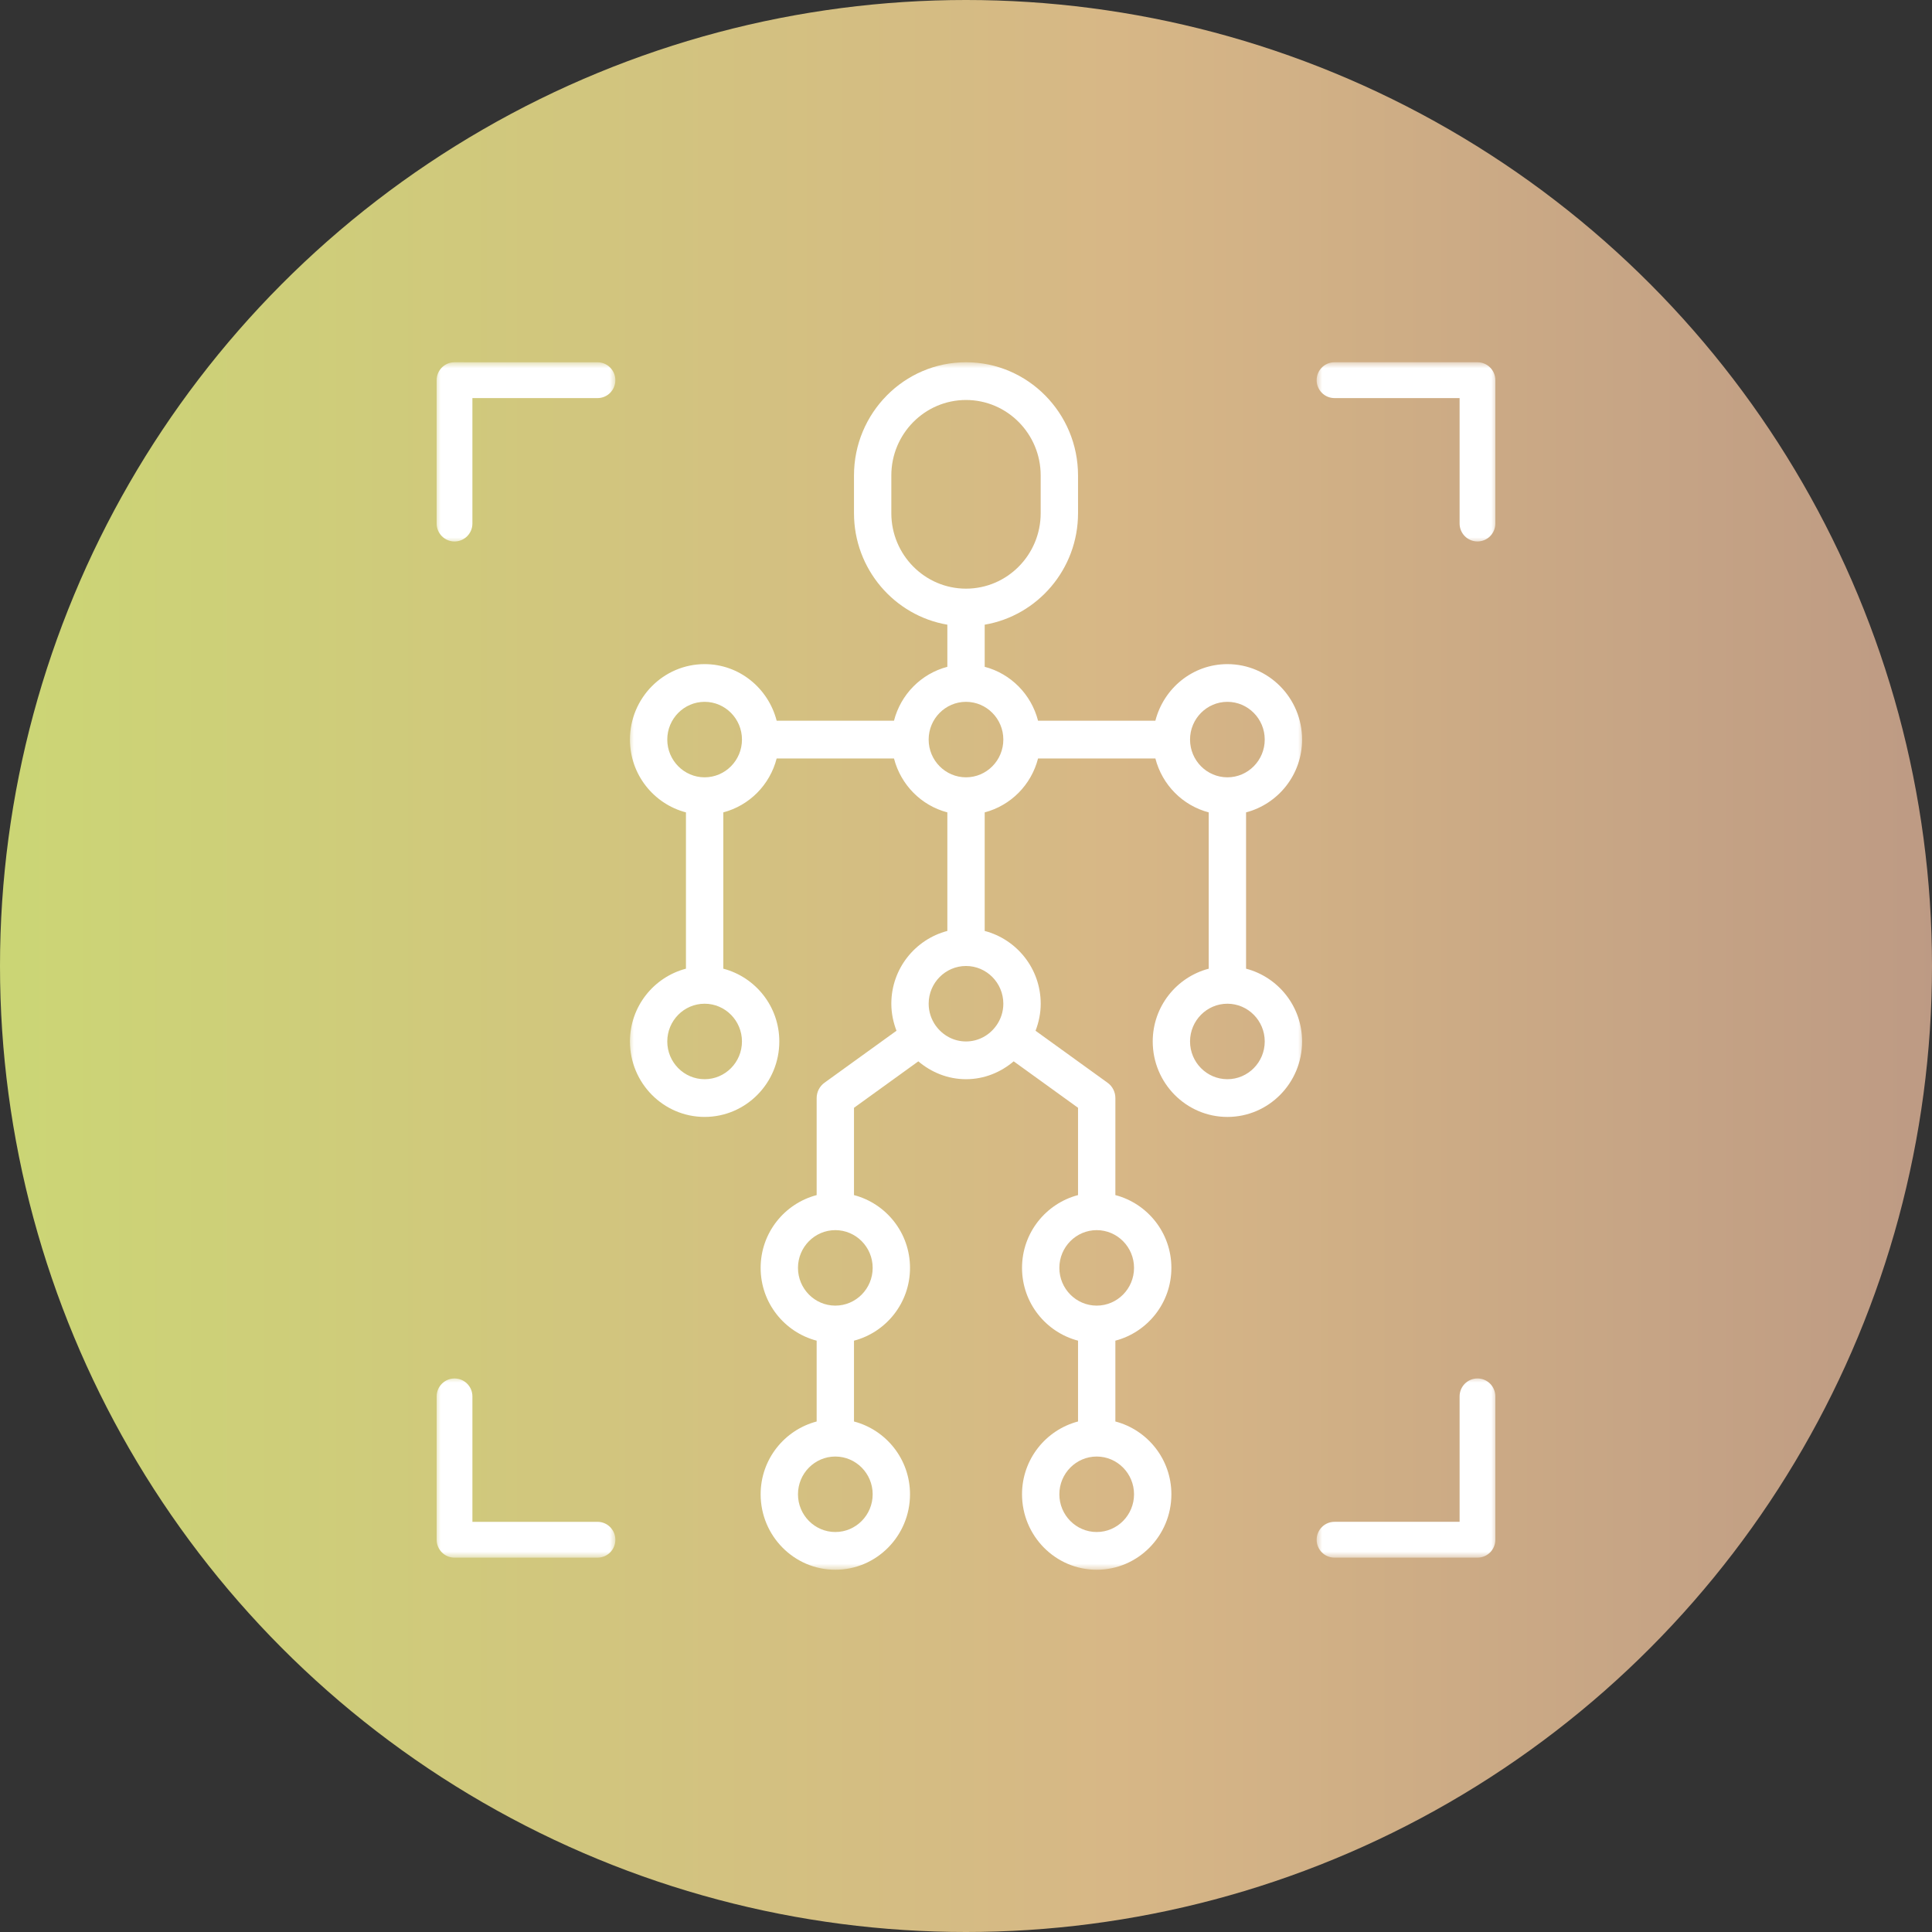 <?xml version="1.0" encoding="UTF-8"?>
<svg width="160px" height="160px" viewBox="0 0 160 160" version="1.1" xmlns="http://www.w3.org/2000/svg" xmlns:xlink="http://www.w3.org/1999/xlink">
    <rect x="0" y="0" width="160" height="160" fill="#333333" stroke="none"/>
    <title>编组 17</title>
    <defs>
        <linearGradient x1="0%" y1="50%" x2="100%" y2="50%" id="linearGradient-1">
            <stop stop-color="#CBD675" offset="0%"></stop>
            <stop stop-color="#D7B786" offset="57.607%"></stop>
            <stop stop-color="#BD9A84" offset="100%"></stop>
        </linearGradient>
        <polygon id="path-2" points="0 0 15 0 15 15 0 15"></polygon>
        <polygon id="path-4" points="0 0 15 0 15 15 0 15"></polygon>
        <polygon id="path-6" points="0 0 15 0 15 15 0 15"></polygon>
        <polygon id="path-8" points="0 0 15 0 15 15 0 15"></polygon>
        <polygon id="path-10" points="0 0 56 0 56 100 0 100"></polygon>
    </defs>
    <g id="页面-1" stroke="none" stroke-width="1" fill="none" fill-rule="evenodd">
        <g id="核心技术" transform="translate(-1448, -1177)">
            <g id="编组-17" transform="translate(1448, 1177)">
                <circle id="椭圆形" fill="url(#linearGradient-1)" cx="80" cy="80" r="80"></circle>
                <g id="人体" transform="translate(36, 30)">
                    <g id="Clipped">
                        <mask id="mask-3" fill="white">
                            <use xlink:href="#path-2"></use>
                        </mask>
                        <g id="路径"></g>
                        <path d="M1.642,14.842 C2.461,14.842 3.122,14.178 3.122,13.358 L3.122,2.969 L13.481,2.969 C14.3,2.969 14.961,2.306 14.961,1.485 C14.961,0.664 14.299,0.002 13.481,0.002 L1.642,0.001 C0.823,0.001 0.162,0.664 0.162,1.485 L0.162,13.358 C0.162,14.178 0.823,14.842 1.642,14.842 L1.642,14.842 Z" id="路径" fill="#FFFFFF" fill-rule="nonzero" mask="url(#mask-3)"></path>
                    </g>
                    <g id="Clipped" transform="translate(0, 84)">
                        <mask id="mask-5" fill="white">
                            <use xlink:href="#path-4"></use>
                        </mask>
                        <g id="路径"></g>
                        <path d="M13.482,12.031 L3.123,12.031 L3.123,1.643 C3.123,0.822 2.461,0.159 1.643,0.159 C0.824,0.159 0.163,0.823 0.163,1.643 L0.163,13.516 C0.163,14.337 0.825,14.999 1.643,14.999 L13.483,14.999 C14.301,14.999 14.962,14.336 14.962,13.516 C14.962,12.695 14.301,12.031 13.482,12.031 L13.482,12.031 Z" id="路径" fill="#FFFFFF" fill-rule="nonzero" mask="url(#mask-5)"></path>
                    </g>
                    <g id="Clipped" transform="translate(73, 0)">
                        <mask id="mask-7" fill="white">
                            <use xlink:href="#path-6"></use>
                        </mask>
                        <g id="路径"></g>
                        <path d="M13.358,0 L1.518,0 C0.699,0 0.039,0.664 0.039,1.484 C0.039,2.305 0.7,2.968 1.518,2.968 L11.878,2.968 L11.878,13.356 C11.878,14.177 12.539,14.84 13.357,14.84 C14.176,14.84 14.837,14.177 14.837,13.356 L14.838,1.484 C14.838,0.664 14.177,0 13.358,0 L13.358,0 Z" id="路径" fill="#FFFFFF" fill-rule="nonzero" mask="url(#mask-7)"></path>
                    </g>
                    <g id="Clipped" transform="translate(73, 84)">
                        <mask id="mask-9" fill="white">
                            <use xlink:href="#path-8"></use>
                        </mask>
                        <g id="路径"></g>
                        <path d="M13.358,0.158 C12.539,0.158 11.878,0.822 11.878,1.642 L11.878,12.03 L1.519,12.03 C0.7,12.03 0.039,12.694 0.039,13.514 C0.039,14.335 0.701,14.998 1.519,14.998 L13.359,14.998 C14.177,14.998 14.838,14.334 14.838,13.514 L14.838,1.641 C14.838,0.822 14.177,0.158 13.358,0.158 L13.358,0.158 Z" id="路径" fill="#FFFFFF" fill-rule="nonzero" mask="url(#mask-9)"></path>
                    </g>
                    <g id="Clipped" transform="translate(16, 0)">
                        <mask id="mask-11" fill="white">
                            <use xlink:href="#path-10"></use>
                        </mask>
                        <g id="路径"></g>
                        <path d="M51.194,50.222 L51.194,37.278 C53.855,36.579 55.833,34.154 55.833,31.25 C55.833,27.803 53.059,25 49.648,25 C46.773,25 44.374,26.998 43.683,29.687 L33.967,29.687 C33.403,27.501 31.71,25.789 29.548,25.222 L29.548,21.734 C33.928,20.988 37.279,17.137 37.279,12.5 L37.278,9.375 C37.278,4.205 33.117,0 28.001,0 C22.885,0 18.724,4.205 18.724,9.375 L18.724,12.5 C18.724,17.136 22.074,20.986 26.455,21.734 L26.455,25.222 C24.292,25.791 22.597,27.502 22.036,29.687 L12.32,29.687 C11.628,26.998 9.229,25 6.355,25 C2.944,25 0.17,27.802 0.17,31.25 C0.17,34.155 2.148,36.58 4.808,37.278 L4.808,50.222 C2.148,50.92 0.17,53.345 0.17,56.25 C0.17,59.697 2.943,62.499 6.355,62.499 C9.766,62.499 12.539,59.697 12.539,56.25 C12.539,53.345 10.561,50.92 7.901,50.222 L7.901,37.278 C10.064,36.708 11.758,34.998 12.32,32.812 L22.036,32.812 C22.599,34.998 24.292,36.71 26.455,37.278 L26.455,47.096 C23.794,47.795 21.816,50.22 21.816,53.124 C21.816,53.915 21.977,54.665 22.243,55.362 L16.28,59.667 C15.873,59.96 15.632,60.433 15.632,60.938 L15.632,68.973 C12.971,69.671 10.993,72.096 10.993,75.001 C10.993,77.906 12.971,80.331 15.632,81.029 L15.632,87.722 C12.971,88.421 10.993,90.846 10.993,93.75 C10.993,97.197 13.767,100 17.178,100 C20.589,100 23.363,97.197 23.363,93.75 C23.363,90.845 21.385,88.42 18.724,87.722 L18.724,81.029 C21.385,80.33 23.363,77.905 23.363,75.001 C23.363,72.096 21.385,69.671 18.724,68.973 L18.724,61.743 L24.052,57.896 C25.127,58.805 26.493,59.375 28.001,59.375 C29.51,59.375 30.876,58.805 31.95,57.895 L37.278,61.742 L37.278,68.972 C34.618,69.671 32.64,72.096 32.64,75 C32.64,77.905 34.617,80.33 37.278,81.028 L37.278,87.721 C34.618,88.42 32.64,90.845 32.64,93.749 C32.64,97.196 35.413,100 38.824,100 C42.236,100 45.009,97.196 45.009,93.749 C45.009,90.844 43.031,88.419 40.37,87.721 L40.37,81.028 C43.031,80.329 45.009,77.904 45.009,75 C45.009,72.095 43.031,69.67 40.37,68.972 L40.371,60.938 C40.371,60.433 40.13,59.96 39.723,59.668 L33.76,55.363 C34.026,54.666 34.187,53.916 34.187,53.125 C34.187,50.22 32.209,47.795 29.548,47.097 L29.548,37.278 C31.711,36.709 33.406,34.999 33.967,32.813 L43.684,32.813 C44.247,34.999 45.94,36.711 48.102,37.278 L48.102,50.223 C45.442,50.921 43.464,53.346 43.464,56.25 C43.464,59.697 46.237,62.5 49.649,62.5 C53.06,62.5 55.833,59.698 55.833,56.25 C55.833,53.345 53.855,50.92 51.195,50.222 L51.194,50.222 Z M20.271,93.75 C20.271,95.473 18.884,96.875 17.178,96.875 C15.473,96.875 14.085,95.474 14.085,93.75 C14.085,92.027 15.472,90.624 17.178,90.624 C18.884,90.625 20.271,92.027 20.271,93.75 Z M20.271,75 C20.271,76.724 18.884,78.126 17.178,78.126 C15.473,78.126 14.085,76.724 14.085,75 C14.085,73.277 15.472,71.875 17.178,71.875 C18.884,71.875 20.271,73.276 20.271,75 Z M41.916,93.75 C41.916,95.473 40.53,96.875 38.824,96.875 C37.119,96.875 35.731,95.474 35.731,93.75 C35.731,92.027 37.118,90.624 38.824,90.624 C40.53,90.625 41.916,92.027 41.916,93.75 Z M41.916,75 C41.916,76.724 40.53,78.126 38.824,78.126 C37.119,78.126 35.731,76.724 35.731,75 C35.731,73.277 37.118,71.875 38.824,71.875 C40.53,71.875 41.916,73.276 41.916,75 Z M21.816,12.5 L21.816,9.375 C21.816,5.928 24.589,3.125 28.001,3.125 C31.412,3.125 34.185,5.927 34.185,9.375 L34.185,12.5 C34.185,15.947 31.412,18.75 28.001,18.75 C24.589,18.75 21.816,15.946 21.816,12.5 Z M9.446,56.25 C9.446,57.973 8.059,59.375 6.353,59.375 C4.648,59.375 3.261,57.974 3.261,56.25 C3.261,54.527 4.647,53.124 6.353,53.124 C8.059,53.124 9.446,54.526 9.446,56.25 Z M6.354,34.374 C4.649,34.374 3.261,32.972 3.261,31.248 C3.261,29.525 4.648,28.123 6.354,28.123 C8.059,28.123 9.447,29.524 9.447,31.248 C9.446,32.972 8.059,34.374 6.354,34.374 Z M31.092,53.124 C31.092,53.797 30.876,54.416 30.517,54.927 C30.514,54.93 30.51,54.932 30.51,54.934 C30.508,54.936 30.508,54.938 30.506,54.939 C29.944,55.729 29.033,56.249 28,56.249 C26.967,56.249 26.056,55.729 25.493,54.941 C25.491,54.939 25.491,54.938 25.49,54.936 C25.486,54.933 25.483,54.931 25.481,54.929 C25.124,54.416 24.908,53.797 24.908,53.124 C24.908,51.401 26.295,49.999 28.001,49.999 C29.706,49.999 31.092,51.401 31.092,53.124 L31.092,53.124 Z M28,34.374 C26.294,34.374 24.907,32.972 24.907,31.248 C24.907,29.525 26.294,28.123 28,28.123 C29.705,28.123 31.092,29.524 31.092,31.248 C31.092,32.972 29.706,34.374 28,34.374 Z M46.554,31.248 C46.554,29.525 47.941,28.123 49.647,28.123 C51.352,28.123 52.74,29.524 52.74,31.248 C52.74,32.971 51.353,34.374 49.647,34.374 C47.941,34.374 46.554,32.972 46.554,31.248 Z M49.647,59.375 C47.942,59.375 46.554,57.973 46.554,56.249 C46.554,54.526 47.941,53.124 49.647,53.124 C51.352,53.124 52.74,54.525 52.74,56.249 C52.74,57.973 51.352,59.375 49.647,59.375 Z" id="形状" fill="#FFFFFF" fill-rule="nonzero" mask="url(#mask-11)"></path>
                    </g>
                </g>
            </g>
        </g>
    </g>
</svg>